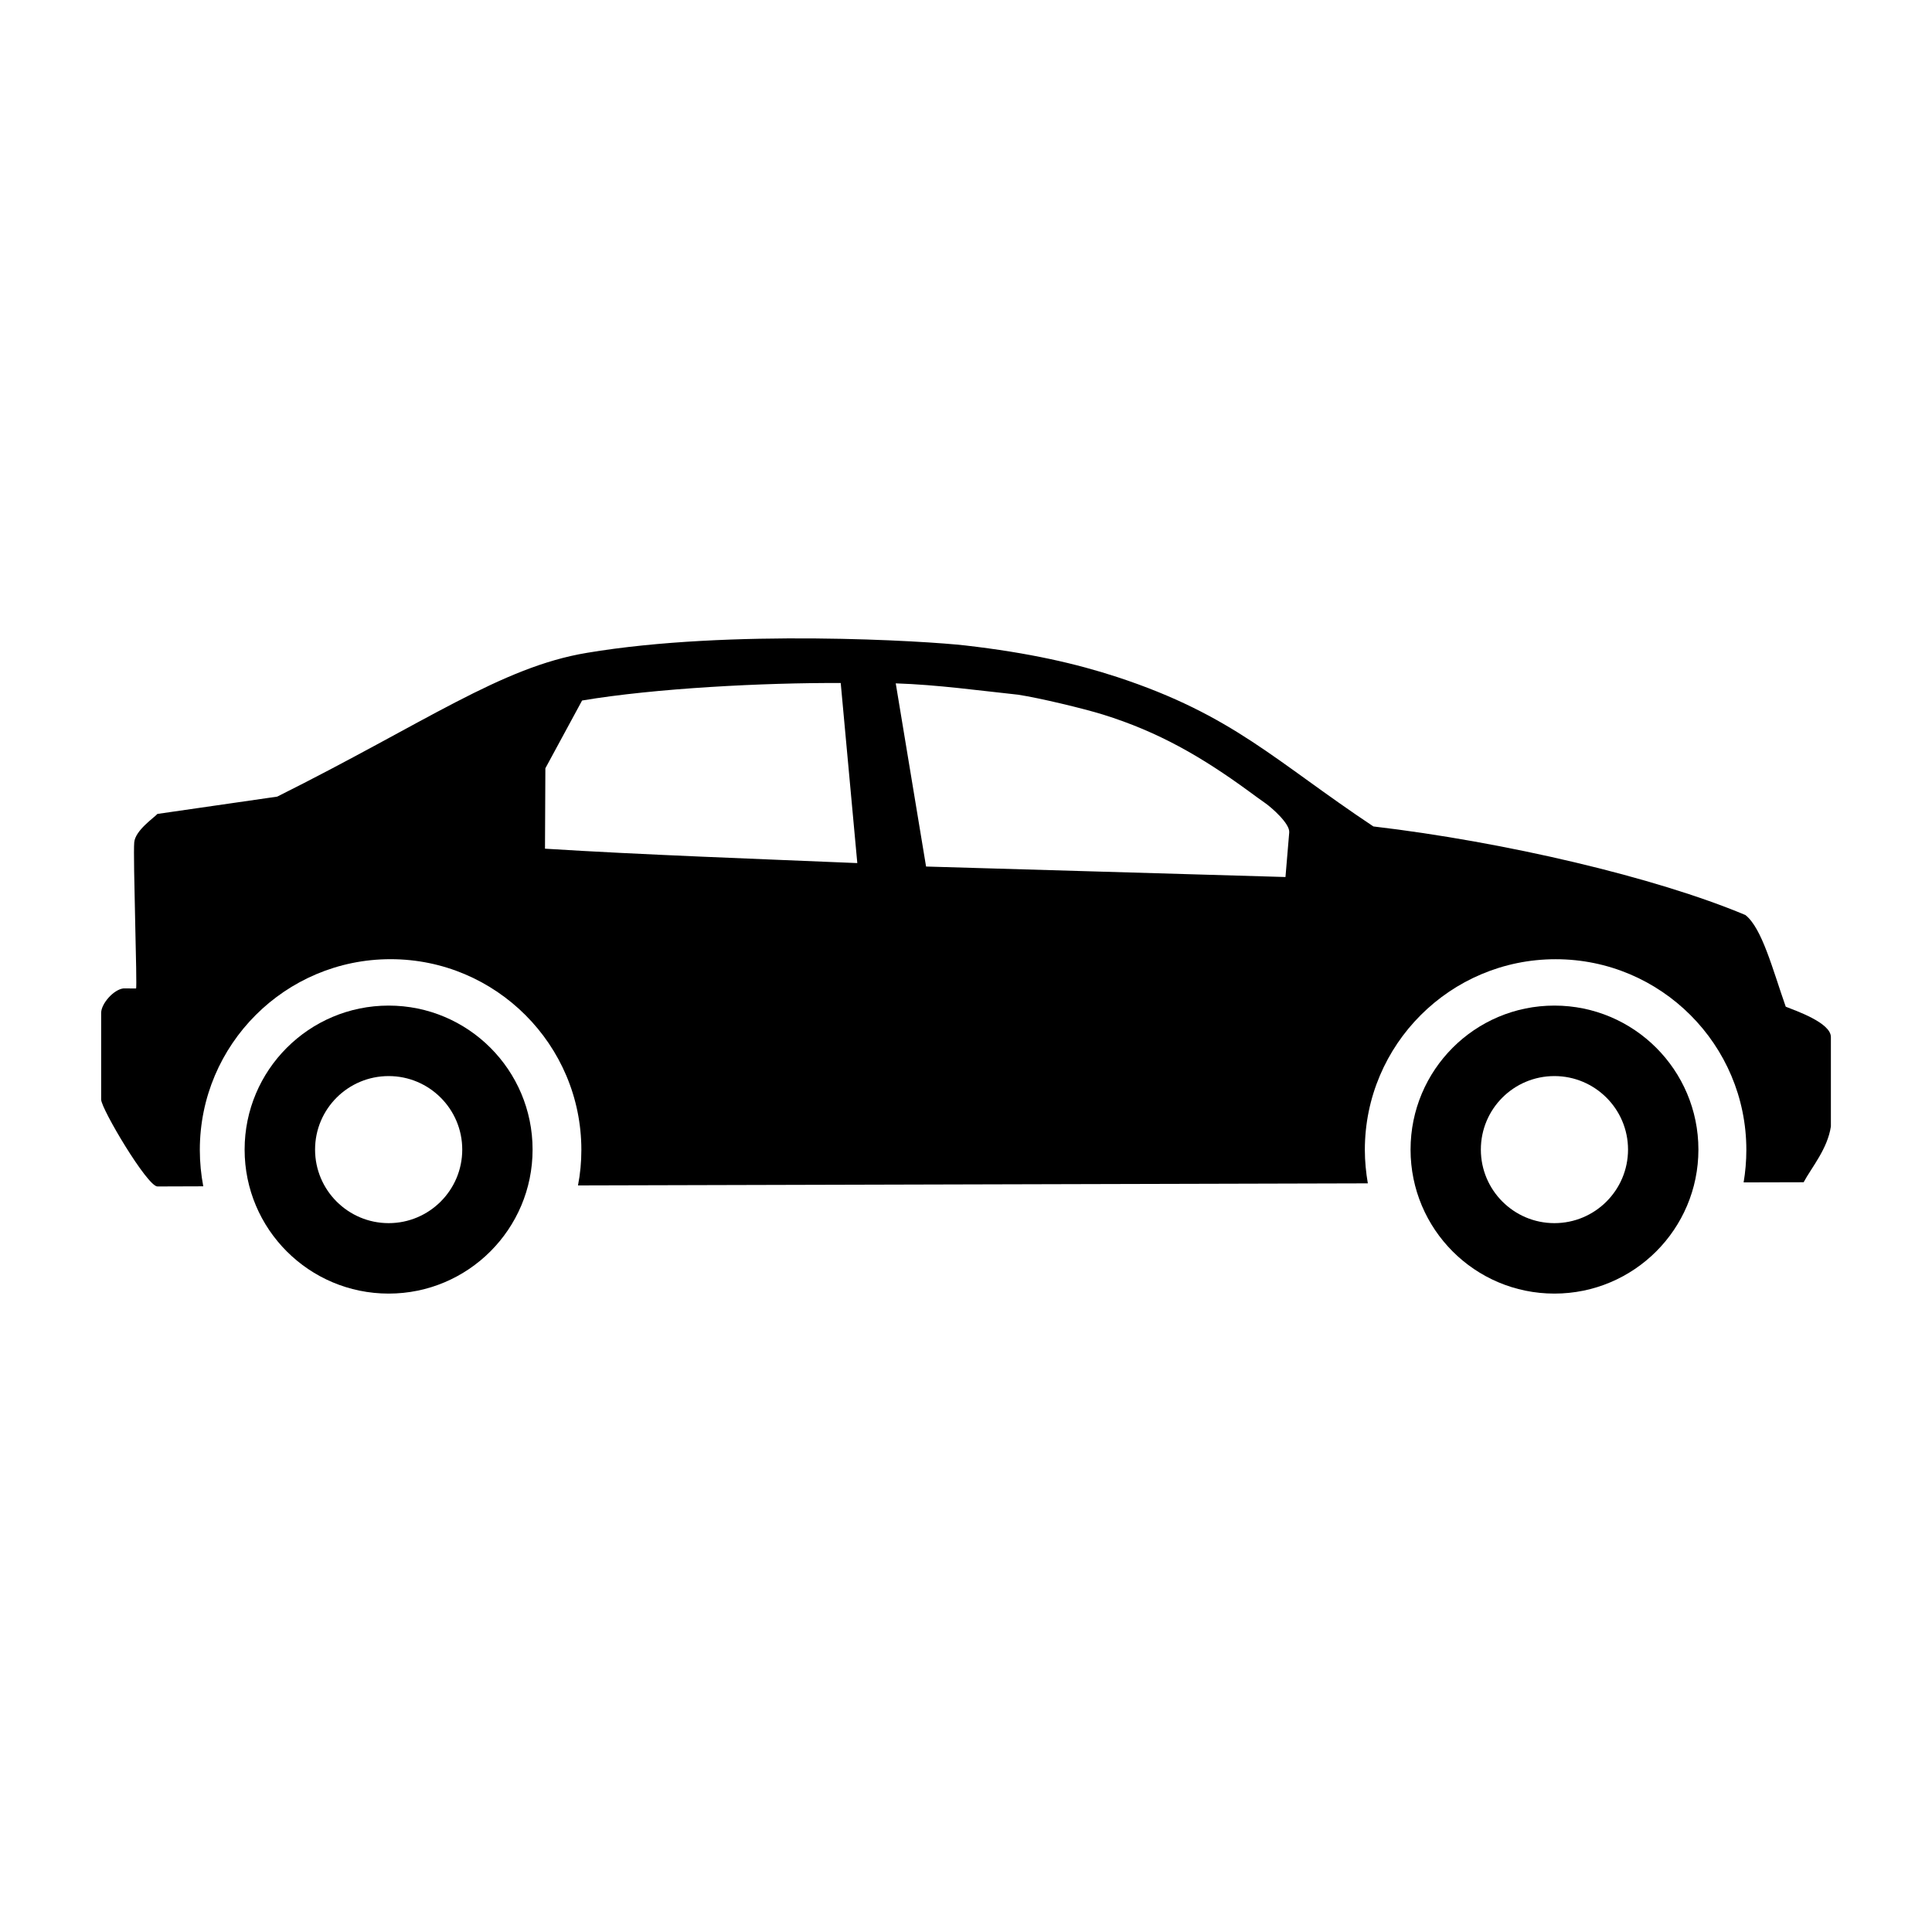 <?xml version="1.0" encoding="utf-8"?>
<!-- Generator: Adobe Illustrator 24.0.1, SVG Export Plug-In . SVG Version: 6.00 Build 0)  -->
<!DOCTYPE svg PUBLIC "-//W3C//DTD SVG 1.1//EN" "http://www.w3.org/Graphics/SVG/1.1/DTD/svg11.dtd">
<svg version="1.1" id="Layer_1" xmlns:x="http://ns.adobe.com/Extensibility/1.0/" xmlns:i="http://ns.adobe.com/AdobeIllustrator/10.0/" xmlns:graph="http://ns.adobe.com/Graphs/1.0/"
	 xmlns="http://www.w3.org/2000/svg" xmlns:xlink="http://www.w3.org/1999/xlink" x="0px" y="0px" viewBox="0 0 50.46 50.46"
	 enable-background="new 0 0 50.46 50.46" xml:space="preserve">
<g>
	<path d="M40.598,26.264c-2.078,0-3.757,1.684-3.757,3.761c0,2.078,1.68,3.761,3.757,3.761s3.761-1.684,3.761-3.761
		C44.359,27.948,42.675,26.264,40.598,26.264z M40.598,31.946c-1.06,0-1.921-0.861-1.921-1.921c0-1.064,0.861-1.92,1.921-1.92
		c1.06,0,1.923,0.861,1.923,1.92C42.52,31.087,41.658,31.946,40.598,31.946z"/>
	<path d="M46.64,26.293c-0.346-0.985-0.618-2.049-1.053-2.394c-2.352-0.989-6.306-1.913-9.717-2.314
		c-2.568-1.709-3.657-2.904-6.691-3.902c-1.066-0.349-2.297-0.633-3.968-0.825c-1-0.116-6.145-0.436-9.882,0.193
		c-2.244,0.372-4.211,1.819-8.088,3.755l-3.129,0.452c-0.092,0.102-0.578,0.429-0.606,0.742c-0.035,0.378,0.084,3.817,0.047,3.817
		l-0.328-0.002c-0.256,0.029-0.583,0.398-0.583,0.641v2.262c0,0.239,1.204,2.27,1.47,2.27l1.197-0.004
		c-0.058-0.306-0.09-0.626-0.09-0.951c0-2.752,2.232-4.981,4.982-4.981c2.751,0,4.983,2.234,4.983,4.981
		c0,0.316-0.029,0.628-0.088,0.928l20.629-0.054c-0.048-0.283-0.078-0.576-0.078-0.873c0-2.752,2.233-4.981,4.984-4.981
		s4.98,2.234,4.98,4.981c0,0.289-0.025,0.574-0.071,0.848l1.567-0.004c0.212-0.392,0.624-0.871,0.712-1.456v-2.337
		C47.819,26.712,46.902,26.398,46.64,26.293z M14.234,22.166l0.01-2.1l0.959-1.77c1.902-0.321,4.756-0.467,6.755-0.457l0.433,4.703
		C19.943,22.439,16.692,22.322,14.234,22.166z M33.574,22.906l-9.387-0.274l-0.792-4.784c1.087,0.035,2.199,0.191,3.194,0.296
		c0.544,0.082,1.701,0.358,2.222,0.52c1.445,0.45,2.572,1.101,3.807,2.003c0.176,0.131,0.32,0.233,0.436,0.315
		c0.147,0.104,0.637,0.524,0.618,0.759L33.574,22.906z"/>
	<path d="M10.151,26.264c-2.078,0-3.762,1.684-3.762,3.761c0,2.078,1.684,3.761,3.762,3.761c2.073,0,3.759-1.684,3.759-3.761
		C13.91,27.948,12.227,26.264,10.151,26.264z M10.151,31.946c-1.06,0-1.922-0.861-1.922-1.921c0-1.06,0.86-1.92,1.922-1.92
		c1.061,0,1.922,0.861,1.922,1.92C12.073,31.087,11.21,31.946,10.151,31.946z"/>
</g>
</svg>
